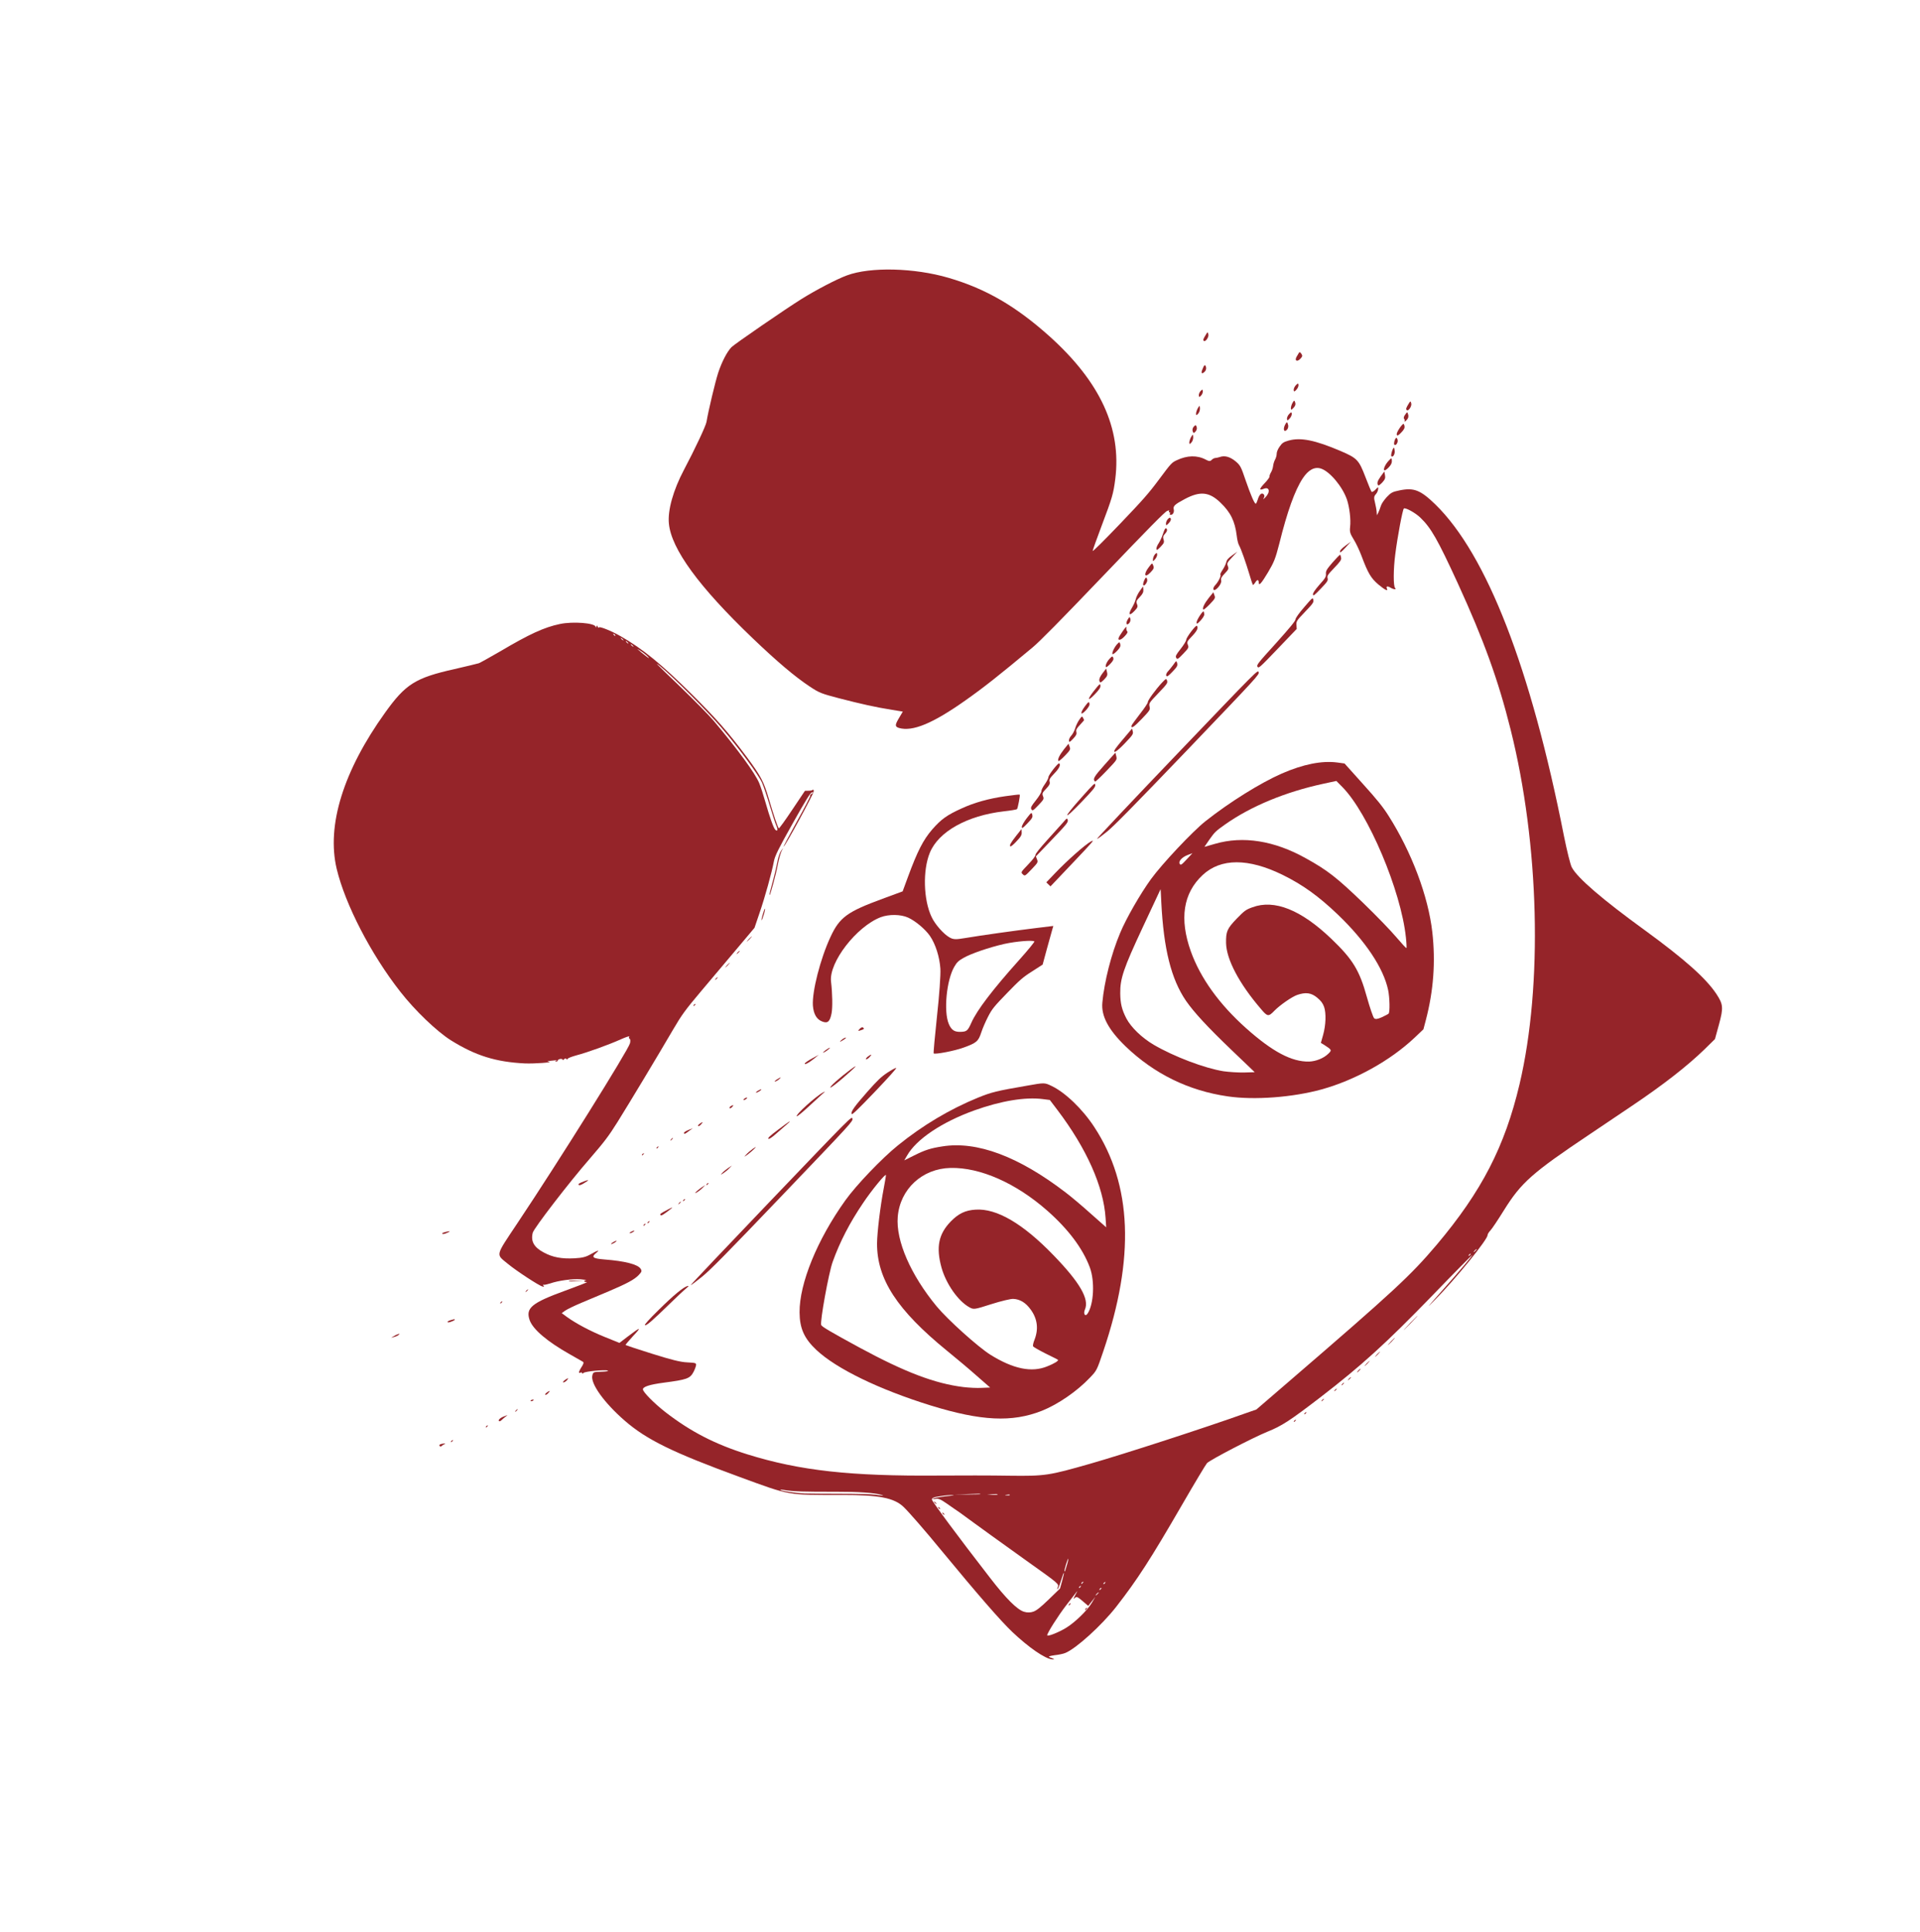 <svg width="331" height="333" viewBox="0 0 331 333" fill="none" xmlns="http://www.w3.org/2000/svg">
<g clip-path="url(#clip0_1_16)">
<mask id="mask0_1_16" style="mask-type:luminance" maskUnits="userSpaceOnUse" x="0" y="0" width="331" height="333">
<path d="M154.309 332.061L330.887 147.483L176.862 0.134L0.284 184.712L154.309 332.061Z" fill="white"/>
</mask>
<g mask="url(#mask0_1_16)">
<path d="M296.343 176.576C297.126 173.679 297.085 173.115 295.902 171.32C294.091 168.594 290.433 165.343 283.618 160.37C276.23 155.014 271.927 151.312 270.969 149.484C270.719 149.024 270.129 146.609 269.622 144.108C263.926 115.184 256.306 95.577 247.447 86.937C244.879 84.453 243.754 84.012 241.281 84.518C240.045 84.771 239.821 84.889 239.063 85.682C238.58 86.215 238.143 86.846 238.039 87.243C237.919 87.599 237.747 88.097 237.612 88.354L237.368 88.811L237.326 88.191C237.304 87.838 237.161 87.122 237.036 86.588C236.836 85.844 236.857 85.533 237.161 85.216C237.368 85 237.556 84.6 237.579 84.346C237.639 83.879 237.611 83.879 237.128 84.384C236.852 84.672 236.546 84.849 236.459 84.766C236.373 84.683 235.895 83.536 235.401 82.234C234.262 79.267 233.973 78.963 231.137 77.741C226.705 75.849 224.224 75.353 222.148 75.935C221.278 76.18 221.041 76.341 220.604 76.972C220.316 77.359 220.088 77.915 220.095 78.197C220.101 78.479 219.97 78.934 219.821 79.205C219.658 79.491 219.513 79.988 219.478 80.314C219.443 80.639 219.285 81.151 219.108 81.423C218.931 81.723 218.825 82.036 218.856 82.148C218.872 82.275 218.503 82.777 218.006 83.296C217.068 84.277 217.032 84.574 217.872 84.245C218.893 83.841 219.029 84.855 218.103 85.764C217.771 86.082 217.701 86.098 217.865 85.84C218.028 85.583 218.009 85.343 217.836 85.177C217.49 84.846 217.075 85.251 216.813 86.16C216.694 86.515 216.56 86.829 216.489 86.816C216.263 86.821 215.623 85.325 214.748 82.804C213.933 80.394 213.83 80.213 212.995 79.497C212.047 78.728 211.137 78.465 210.297 78.766C210.017 78.857 209.666 78.935 209.496 78.939C209.327 78.943 209.048 79.09 208.869 79.278C208.634 79.523 208.422 79.513 207.894 79.229C206.394 78.429 204.672 78.467 202.857 79.326C202.004 79.726 201.894 79.841 199.852 82.582C198.043 85.022 197.079 86.116 193.051 90.327C190.292 93.211 188.372 95.102 188.369 94.961C188.379 94.806 189.083 92.828 189.95 90.536C191.736 85.811 191.947 85.1 192.271 82.538C193.361 73.805 189.669 65.827 180.927 57.96C175.137 52.781 169.96 49.761 163.524 47.885C157.614 46.152 150.03 45.967 145.998 47.468C144.206 48.129 140.718 49.956 138.197 51.522C135.399 53.264 126.584 59.33 126.102 59.835C125.329 60.643 124.449 62.342 123.814 64.247C123.299 65.825 122.111 70.82 121.8 72.705C121.688 73.399 119.815 77.378 117.905 80.992C116.062 84.476 115.081 87.956 115.316 90.252C115.737 94.633 120.512 101.161 129.742 109.991C133.968 114.034 137.018 116.62 139.639 118.355C141.244 119.42 141.614 119.553 144.638 120.347C148.4 121.323 150.996 121.901 153.73 122.334L155.643 122.645L155.058 123.632C154.255 124.962 154.246 125.231 154.986 125.468C157.33 126.136 160.812 124.69 166.441 120.712C169.665 118.439 172.3 116.348 178.024 111.578C179.23 110.577 182.778 106.984 190.213 99.212C198.007 91.064 200.824 88.207 201.215 88.057C201.495 87.938 201.651 87.949 201.554 88.05C201.472 88.165 201.503 88.277 201.616 88.302C201.744 88.342 201.774 88.426 201.691 88.513C201.609 88.599 201.653 88.697 201.767 88.723C202.15 88.813 202.463 88.312 202.354 87.82C202.199 87.231 202.503 86.942 204.247 86.014C206.884 84.615 208.454 84.764 210.372 86.599C212.146 88.296 212.9 89.818 213.21 92.351C213.281 92.999 213.452 93.715 213.599 93.966C213.951 94.579 214.795 96.989 215.405 99.036C215.68 99.962 215.938 100.76 215.981 100.802C216.039 100.857 216.218 100.67 216.409 100.383C216.736 99.839 216.991 99.862 217.003 100.426C217.017 101.047 217.444 100.572 218.601 98.641C219.635 96.896 219.876 96.298 220.538 93.728C221.924 88.122 223.241 84.493 224.579 82.459C225.562 80.97 226.637 80.395 227.746 80.766C229.253 81.269 231.413 83.833 232.197 86.074C232.635 87.349 232.91 89.573 232.754 90.804C232.66 91.653 232.737 91.948 233.366 92.965C233.776 93.605 234.369 94.89 234.714 95.8C235.839 98.81 236.352 99.66 237.633 100.747C238.74 101.668 239.354 101.979 239.103 101.462C238.896 101.043 239.19 100.966 239.734 101.293C240.235 101.607 240.829 101.65 240.512 101.347C240.194 101.043 240.2 98.121 240.538 95.545C240.922 92.487 241.793 87.88 242.014 87.65C242.235 87.419 243.964 88.355 244.843 89.196C246.704 90.976 247.82 92.928 251.335 100.571C255.786 110.297 258.281 117.158 260.419 125.721C265.375 145.486 265.999 169.779 261.961 186.878C259.419 197.619 255.44 205.329 247.684 214.535C243.144 219.886 240.406 222.431 222.22 238.091L216.597 242.93L214.692 243.593C207.886 246.03 193.661 250.65 187.967 252.272C180.785 254.322 180.223 254.419 174.024 254.344C170.932 254.286 165.455 254.294 161.842 254.317C146.614 254.442 137.926 253.477 128.872 250.67C123.3 248.93 119.074 246.765 114.665 243.348C112.74 241.838 110.848 239.917 110.838 239.466C110.828 239.014 111.963 238.636 114.398 238.314C118.409 237.788 118.941 237.607 119.551 236.478C119.754 236.093 119.955 235.566 119.992 235.325C120.053 234.915 119.939 234.889 118.47 234.809C117.325 234.763 115.721 234.361 112.409 233.319C109.95 232.541 107.888 231.866 107.845 231.825C107.802 231.784 108.393 231.079 109.151 230.258C110.709 228.6 110.471 228.647 108.139 230.421L106.792 231.453L104.3 230.449C101.75 229.419 99.265 228.091 97.715 226.967L96.84 226.323L97.382 225.93C97.687 225.698 98.986 225.062 100.272 224.525C101.573 223.974 103.67 223.081 104.943 222.559C108.062 221.234 109.359 220.542 110.09 219.777C110.642 219.2 110.681 219.073 110.447 218.683C109.964 217.917 107.749 217.345 104.172 217.071C102.15 216.904 101.876 216.67 102.833 215.901C103.513 215.363 102.952 215.517 101.823 216.177C101.015 216.647 100.397 216.801 99.03 216.874C96.844 216.993 95.271 216.703 93.728 215.862C92.043 214.968 91.469 213.922 91.846 212.459C92.068 211.65 98.049 203.867 101.683 199.693C104.187 196.787 104.901 195.868 106.469 193.363C108.5 190.114 113.373 182.017 116.011 177.498C117.548 174.881 118.055 174.178 120.874 170.827C122.621 168.77 125.385 165.476 127.049 163.506L130.075 159.91L130.922 157.407C131.851 154.733 133.053 150.387 133.419 148.445C133.596 147.509 134.218 146.253 136.662 141.908C138.984 137.778 139.747 136.547 140.015 136.555C140.256 136.564 140.242 136.607 139.936 136.811C139.728 136.943 139.604 137.101 139.676 137.17C139.734 137.225 138.706 139.224 137.375 141.596C136.059 143.983 135.029 145.925 135.086 145.924C135.326 145.933 140.289 136.789 140.28 136.394C140.274 136.112 140.215 136.028 140.119 136.129C140.022 136.23 139.685 136.294 139.36 136.287L138.768 136.3L136.568 139.581C135.366 141.387 134.325 142.821 134.267 142.766C134.08 142.587 133.37 140.499 132.545 137.694C131.66 134.665 131.174 133.758 128.714 130.439C125.485 126.134 123.53 123.905 119.315 119.707C114.09 114.515 110.826 111.835 106.981 109.647C105.379 108.723 103.3 107.894 103.249 108.149C103.223 108.262 103.123 108.194 103.048 108.012C102.93 107.761 102.874 107.762 102.822 107.989C102.77 108.188 102.728 108.203 102.682 108.02C102.526 107.374 98.779 107.076 96.531 107.549C93.805 108.118 91.29 109.274 86.205 112.28C84.463 113.293 82.817 114.204 82.552 114.309C82.271 114.4 80.376 114.851 78.353 115.319C71.612 116.823 69.913 117.905 66.381 122.839C59.193 132.865 56.269 142.274 58.044 149.744C59.507 155.866 63.947 164.477 69.002 170.915C71.544 174.175 75.308 177.776 77.742 179.304C81.979 181.948 85.49 183.042 90.506 183.284C92.103 183.348 95.569 183.102 94.607 182.982C94.239 182.934 94.323 182.903 94.886 182.835C96.04 182.696 96.238 182.692 95.887 182.798C95.677 182.874 95.664 182.916 95.849 182.954C95.99 182.98 96.144 182.906 96.155 182.778C96.22 182.509 96.937 182.394 96.999 182.647C97.015 182.745 97.141 182.7 97.265 182.542C97.389 182.412 97.558 182.38 97.631 182.506C97.733 182.631 97.817 182.629 97.843 182.515C97.868 182.373 98.554 182.118 99.382 181.888C101.304 181.38 104.931 180.072 107.014 179.137C107.922 178.735 108.581 178.509 108.485 178.666C108.39 178.824 108.422 178.993 108.55 179.032C108.678 179.1 108.7 179.452 108.609 179.807C108.311 180.985 96.343 200.136 89.225 210.781C85.319 216.655 85.447 216.087 87.576 217.847C89.028 219.043 92.895 221.583 93.505 221.725C93.818 221.803 93.86 221.787 93.7 221.607C93.556 221.47 93.583 221.412 93.753 221.437C93.895 221.462 94.386 221.352 94.863 221.201C96.236 220.719 98.656 220.383 100.098 220.492C100.834 220.561 101.244 220.622 100.991 220.656C100.513 220.723 100.645 220.96 101.182 220.976C101.379 220.972 99.7 221.63 97.46 222.442C91.607 224.576 90.581 225.445 91.32 227.56C91.891 229.129 94.352 231.234 98.268 233.434C99.341 234.046 100.356 234.63 100.484 234.698C100.684 234.806 100.606 235.09 100.223 235.663C99.937 236.107 99.763 236.521 99.835 236.59C99.907 236.659 100.033 236.642 100.116 236.555C100.185 236.483 100.285 236.523 100.316 236.635C100.361 236.761 100.474 236.759 100.598 236.629C100.86 236.355 104.311 236.039 104.795 236.226C104.966 236.307 104.488 236.402 103.698 236.419C102.302 236.464 102.274 236.465 102.118 237.061C101.767 238.438 104.127 241.746 107.668 244.829C111.482 248.147 115.963 250.334 127.562 254.581C136.314 257.789 135.676 257.676 145.161 257.664C151.527 257.651 154.136 258.158 155.78 259.73C156.674 260.586 159.585 263.923 162.182 267.098C168.71 275 172.433 279.279 174.509 281.266C177.335 283.942 180.16 285.898 181.39 285.998C181.927 286.042 181.869 285.987 180.887 285.6C180.673 285.505 181.066 285.384 181.797 285.283C182.502 285.211 183.33 285.037 183.666 284.889C185.526 284.128 189.913 280.149 192.411 276.96C196.075 272.264 198.354 268.727 203.737 259.433C205.94 255.629 207.886 252.382 208.079 252.18C208.631 251.604 215.929 247.815 218.475 246.77C220.979 245.769 222.384 244.849 227.575 240.867C234.667 235.417 238.929 231.539 246.891 223.332C250.602 219.481 253.723 216.335 253.793 216.319C253.948 216.33 251.816 218.847 248.208 222.907C245.867 225.556 245.827 225.628 247.441 223.969C251.1 220.26 256.471 213.606 256.455 212.873C256.451 212.703 256.669 212.36 256.931 212.086C257.207 211.797 258.246 210.25 259.254 208.619C262.266 203.795 264.093 202.174 274.094 195.474C276.416 193.912 279.698 191.694 281.381 190.57C286.819 186.907 290.856 183.755 293.841 180.866L295.651 179.089L296.343 176.576ZM254.062 215.749C254.13 215.62 254.323 215.418 254.476 215.316C254.658 215.213 254.604 215.327 254.383 215.558C254.148 215.803 254.023 215.877 254.062 215.749ZM253.188 216.403C253.186 216.318 253.296 216.175 253.435 216.115C253.589 216.041 253.591 216.126 253.439 216.285C253.302 216.457 253.176 216.502 253.188 216.403ZM183.81 280.552C182.529 281.343 180.528 282.135 180.535 281.839C180.54 281.429 182.45 278.451 183.781 276.713C184.522 275.765 185.332 274.717 185.565 274.416C185.798 274.114 185.732 274.299 185.419 274.828C185.12 275.371 185 275.67 185.18 275.511C185.594 275.107 185.694 275.147 186.744 276.041L187.608 276.784L188.225 275.994L188.843 275.204L188.217 276.263C187.441 277.564 185.355 279.601 183.81 280.552ZM188.893 274.921C188.961 274.792 189.154 274.59 189.307 274.488C189.488 274.385 189.434 274.499 189.214 274.73C188.979 274.975 188.854 275.049 188.893 274.921ZM189.536 273.989C189.534 273.904 189.644 273.761 189.784 273.701C189.937 273.627 189.939 273.712 189.787 273.871C189.65 274.043 189.524 274.088 189.536 273.989ZM190.219 272.986C190.217 272.901 190.327 272.758 190.467 272.698C190.621 272.624 190.623 272.709 190.471 272.867C190.333 273.04 190.207 273.085 190.219 272.986ZM185.999 273.644C185.997 273.559 186.107 273.416 186.247 273.356C186.401 273.282 186.403 273.367 186.251 273.525C186.113 273.698 185.987 273.743 185.999 273.644ZM186.407 272.929C186.405 272.844 186.515 272.701 186.655 272.641C186.808 272.567 186.81 272.652 186.658 272.811C186.521 272.983 186.395 273.028 186.407 272.929ZM178.158 277.769C177.654 277.95 177.09 277.962 176.535 277.791C175.341 277.422 173.436 275.516 170.674 271.936C165.182 264.858 160.7 258.803 160.664 258.465C160.657 258.155 160.895 258.051 162.119 257.868C162.906 257.738 163.836 257.661 164.175 257.682C164.585 257.715 164.473 257.746 163.867 257.801C162.543 257.915 160.898 258.192 160.787 258.307C160.732 258.365 160.959 258.388 161.31 258.338C161.803 258.256 162.173 258.418 163.22 259.143C163.936 259.635 164.955 260.36 165.513 260.729C166.058 261.112 167.048 261.839 167.709 262.332C168.957 263.25 171.654 265.195 176.703 268.81C182.698 273.082 182.583 272.971 182.329 273.612C182.235 273.854 182.238 273.967 182.334 273.866C182.445 273.779 182.699 273.138 182.909 272.428C183.449 270.679 183.617 270.619 183.134 272.366L182.742 273.786L180.835 275.635C179.384 277.036 178.718 277.559 178.158 277.769ZM183.508 270.791C183.479 270.763 183.581 270.253 183.765 269.656C183.936 269.074 184.123 268.618 184.167 268.659C184.195 268.687 184.108 269.183 183.923 269.751C183.595 270.902 183.609 270.888 183.508 270.791ZM173.577 257.728C173.167 257.695 173.166 257.666 173.561 257.629C173.8 257.582 174.025 257.577 174.054 257.604C174.17 257.715 173.987 257.761 173.577 257.728ZM171.034 257.643L170.159 257.606L171.018 257.545C171.85 257.484 172.062 257.493 171.951 257.609C171.924 257.637 171.514 257.632 171.034 257.643ZM166.813 257.581L164.653 257.586L166.797 257.511C168.785 257.425 169.096 257.418 168.985 257.533C168.972 257.547 167.984 257.569 166.813 257.581ZM150.891 257.622C150.296 257.523 147.571 257.456 144.86 257.459C142.136 257.449 139.383 257.439 138.719 257.411C137.306 257.358 134.729 256.991 134.527 256.798C134.455 256.729 134.808 256.736 135.304 256.823C136.651 257.062 138.882 257.126 144.062 257.11C147.986 257.108 150.672 257.274 152.021 257.654C152.561 257.811 152.066 257.78 150.891 257.622ZM133.652 143.005C133.363 142.729 132.701 140.881 131.95 138.23C131.614 137.051 131.143 135.58 130.89 134.978C130.189 133.286 127.292 129.299 123.043 124.24C122.174 123.215 119.618 120.632 116.877 117.982C113.329 114.589 112.578 113.815 113.815 114.832C116.043 116.66 122.092 122.723 124.455 125.508C127.397 128.958 130.803 133.597 131.383 134.925C131.651 135.54 132.255 137.334 132.713 138.876C133.171 140.419 133.685 141.988 133.848 142.338C134.146 143.009 134.041 143.378 133.652 143.005ZM110.644 112.516C109.81 111.829 109.709 111.733 110.253 112.059C110.954 112.481 112.047 113.417 111.835 113.408C111.779 113.409 111.248 113.011 110.644 112.516ZM108.763 111.104C108.704 110.964 108.803 111.004 109.005 111.198C109.207 111.391 109.252 111.489 109.124 111.449C108.995 111.381 108.822 111.216 108.763 111.104ZM107.904 110.558C107.845 110.419 107.944 110.459 108.146 110.652C108.348 110.845 108.393 110.943 108.265 110.903C108.136 110.836 107.963 110.67 107.904 110.558ZM107.045 110.013C106.986 109.873 107.085 109.913 107.287 110.106C107.489 110.299 107.534 110.397 107.406 110.358C107.277 110.29 107.104 110.124 107.045 110.013ZM105.76 109.336C105.686 109.182 105.77 109.18 105.929 109.332C106.102 109.469 106.147 109.595 106.048 109.583C105.963 109.585 105.819 109.475 105.76 109.336Z" fill="#952429"/>
<path d="M187.319 277.143C187.179 277.203 187.07 277.346 187.071 277.431C187.06 277.53 187.186 277.485 187.323 277.313C187.475 277.154 187.473 277.069 187.319 277.143Z" fill="#952429"/>
<path d="M184.479 276.359C184.339 276.419 184.229 276.562 184.231 276.647C184.219 276.746 184.345 276.701 184.482 276.529C184.634 276.37 184.632 276.285 184.479 276.359Z" fill="#952429"/>
<path d="M162.65 260.807C162.491 260.655 162.406 260.657 162.48 260.81C162.54 260.95 162.683 261.06 162.768 261.058C162.867 261.07 162.822 260.944 162.65 260.807Z" fill="#952429"/>
<path d="M161.922 259.835C161.764 259.683 161.679 259.685 161.753 259.838C161.812 259.978 161.956 260.088 162.041 260.086C162.14 260.098 162.095 259.972 161.922 259.835Z" fill="#952429"/>
<path d="M161.268 258.96C161.066 258.767 160.966 258.727 161.026 258.866C161.085 258.978 161.258 259.143 161.386 259.211C161.514 259.251 161.47 259.153 161.268 258.96Z" fill="#952429"/>
<path d="M244.163 226.963C243.623 227.469 242.754 228.378 242.231 228.982C241.694 229.573 242.137 229.168 243.199 228.057C244.261 226.947 244.702 226.457 244.163 226.963Z" fill="#952429"/>
<path d="M240.363 230.647C240.085 230.879 239.644 231.34 239.397 231.656C239.136 231.987 239.358 231.812 239.896 231.25C240.42 230.702 240.626 230.429 240.363 230.647Z" fill="#952429"/>
<path d="M237.79 233.047C237.555 233.235 237.251 233.553 237.101 233.768C236.964 233.968 237.158 233.823 237.545 233.419C237.917 233.03 238.04 232.843 237.79 233.047Z" fill="#952429"/>
<path d="M235.991 234.639C235.755 234.828 235.452 235.145 235.301 235.36C235.164 235.561 235.359 235.415 235.745 235.011C236.117 234.622 236.24 234.436 235.991 234.639Z" fill="#952429"/>
<path d="M234.467 235.943C234.314 236.045 234.093 236.276 233.984 236.448C233.903 236.619 234.043 236.531 234.305 236.257C234.567 235.983 234.648 235.84 234.467 235.943Z" fill="#952429"/>
<path d="M232.805 237.391C232.652 237.494 232.459 237.695 232.392 237.824C232.352 237.952 232.477 237.879 232.712 237.634C232.933 237.403 232.987 237.289 232.805 237.391Z" fill="#952429"/>
<path d="M231.627 238.335C231.515 238.394 231.349 238.567 231.282 238.696C231.242 238.823 231.34 238.779 231.533 238.577C231.726 238.375 231.766 238.275 231.627 238.335Z" fill="#952429"/>
<path d="M230.379 239.351C230.267 239.41 230.102 239.583 230.034 239.711C229.994 239.839 230.092 239.795 230.285 239.593C230.478 239.391 230.519 239.291 230.379 239.351Z" fill="#952429"/>
<path d="M228.159 241.094C228.047 241.152 227.882 241.326 227.814 241.454C227.775 241.582 227.872 241.537 228.066 241.336C228.259 241.134 228.299 241.034 228.159 241.094Z" fill="#952429"/>
<path d="M225.105 243.42C224.965 243.479 224.856 243.623 224.858 243.707C224.846 243.806 224.972 243.761 225.109 243.589C225.261 243.43 225.259 243.346 225.105 243.42Z" fill="#952429"/>
<path d="M223.299 244.73C223.16 244.789 223.05 244.933 223.052 245.018C223.04 245.117 223.166 245.072 223.303 244.899C223.455 244.741 223.453 244.656 223.299 244.73Z" fill="#952429"/>
<path d="M245.82 175.773C247.134 170.733 247.504 165.784 246.924 160.645C246.223 154.478 243.372 146.89 239.394 140.626C238.428 139.095 237.397 137.805 234.952 135.106L231.796 131.591L230.551 131.421C227.875 131.07 224.657 131.72 220.966 133.326C217.234 134.976 211.985 138.239 207.782 141.565C205.563 143.336 200.336 148.886 198.419 151.525C196.597 154.036 194.137 158.311 193.106 160.804C191.577 164.423 190.357 169.221 190.041 172.813C189.824 175.119 191.091 177.49 194.062 180.361C199.009 185.093 204.889 187.983 211.658 188.963C216.232 189.638 222.841 189.139 227.864 187.758C233.671 186.133 239.667 182.811 243.87 178.85L245.391 177.405L245.82 175.773ZM238.202 175.334C237.448 175.661 237.11 175.697 236.893 175.49C236.72 175.324 236.161 173.685 235.64 171.833C234.366 167.218 233.209 165.338 229.503 161.792C224.282 156.798 219.682 154.965 215.903 156.376C214.768 156.782 214.519 156.985 213.194 158.341C211.538 160.072 211.337 160.542 211.368 162.56C211.444 165.367 213.611 169.511 217.35 173.861C218.51 175.247 218.679 175.271 219.714 174.19C220.667 173.223 222.724 171.794 223.634 171.478C225.105 170.979 226.04 171.1 227.061 171.938C227.751 172.516 228.027 172.891 228.268 173.535C228.645 174.642 228.577 176.676 228.093 178.394L227.714 179.744L228.358 180.139C229.618 180.958 229.633 181 228.97 181.636C228.182 182.401 226.853 182.925 225.682 182.965C222.691 183.031 219.377 181.269 214.856 177.247C210.204 173.101 206.956 168.586 205.302 163.992C203.285 158.363 203.977 153.943 207.324 150.82C210.463 147.886 215.206 147.894 221.114 150.784C224.553 152.472 227.322 154.458 230.61 157.603C235.412 162.198 238.508 166.844 239.312 170.651C239.581 171.958 239.637 174.441 239.388 174.701C239.292 174.802 238.761 175.067 238.202 175.334ZM240.733 161.544C239.762 160.394 237.393 157.933 234.998 155.615C230.483 151.268 228.86 149.992 225.101 147.915C219.684 144.887 214.287 144.032 209.463 145.437L207.639 145.958L208.542 144.639C209.376 143.449 209.653 143.189 211.182 142.111C215.685 138.934 221.643 136.487 228.119 135.088L230.381 134.6L231.421 135.65C235.883 140.167 241.529 153.523 242.371 161.564C242.477 162.521 242.51 163.354 242.468 163.397C242.413 163.455 241.646 162.61 240.733 161.544ZM210.912 184.632C207.64 184.097 202.444 182.137 198.897 180.07C196.866 178.873 194.992 177.079 194.181 175.53C193.399 174.009 193.151 172.998 193.125 171.206C193.097 168.666 193.679 166.931 197.008 159.814C198.692 156.206 200.08 153.253 200.08 153.253C200.095 153.267 200.145 154.254 200.2 155.466C200.606 163.588 201.907 168.754 204.46 172.494C205.831 174.468 208.16 177 212.284 180.946L216.308 184.795L214.488 184.849C213.472 184.872 211.861 184.766 210.912 184.632ZM203.386 148.903C203.094 148.486 203.755 147.737 204.749 147.363L205.575 147.048L204.582 148.114C203.7 149.065 203.561 149.153 203.386 148.903Z" fill="#952429"/>
<path d="M190.204 232.898C195.662 216.799 195.171 204.233 188.683 194.298C186.637 191.153 183.638 188.284 181.284 187.164C180.071 186.584 180.071 186.584 177.076 187.116C171.719 188.039 170.947 188.24 168.611 189.18C163.757 191.165 159.089 193.936 154.805 197.404C152.045 199.625 147.589 204.283 145.728 206.893C140.881 213.662 137.802 221.212 137.842 226.193C137.861 228.945 138.634 230.679 140.724 232.651C144.199 235.92 151.561 239.483 160.487 242.25C169.171 244.924 174.456 245.174 179.577 243.169C182.376 242.063 185.699 239.773 187.905 237.438C189.064 236.227 189.092 236.198 190.204 232.898ZM180.536 235.498C177.851 236.601 174.689 235.951 170.724 233.484C168.591 232.134 163.449 227.519 161.506 225.191C156.995 219.743 154.421 213.829 154.768 209.714C155.17 204.934 158.987 201.405 163.869 201.297C168.976 201.185 175.134 203.9 180.547 208.664C184.175 211.859 186.663 215.177 187.879 218.439C188.764 220.805 188.57 224.79 187.491 226.409C187.081 227.011 186.715 226.44 187.038 225.699C187.831 223.917 186.143 221.004 181.607 216.334C176.348 210.888 171.814 208.236 168.178 208.486C166.416 208.595 165.243 209.158 163.904 210.528C161.807 212.692 161.348 214.932 162.301 218.44C163.084 221.26 165.169 224.249 167.127 225.32C167.87 225.727 167.968 225.711 170.911 224.771C172.579 224.24 174.292 223.835 174.702 223.868C175.861 223.928 176.834 224.527 177.679 225.694C178.843 227.278 179.066 229.037 178.359 230.874C178.144 231.386 178.029 231.911 178.102 232.037C178.147 232.163 179.119 232.706 180.233 233.274C181.346 233.814 182.317 234.301 182.389 234.37C182.547 234.522 181.726 235.034 180.536 235.498ZM166.077 239.064C161.137 238.453 155.998 236.492 148.154 232.247C143.282 229.602 141.694 228.663 141.575 228.383C141.324 227.867 142.871 219.349 143.549 217.485C144.812 213.971 146.504 210.729 148.759 207.39C150.289 205.098 152.736 202.136 152.731 202.546C152.735 202.715 152.547 203.778 152.332 204.926C151.763 207.889 151.214 212.418 151.2 214.309C151.181 220.478 154.673 225.807 163.27 232.816C164.794 234.053 167.095 235.978 168.362 237.108L170.694 239.145L169.256 239.205C168.466 239.251 167.039 239.184 166.077 239.064ZM183.681 205.504C175.582 199.302 168.395 196.624 162.445 197.588C160.406 197.902 159.481 198.204 157.582 199.15L155.893 199.992L156.369 199.176C157.971 196.346 162.366 193.398 168.01 191.367C172.547 189.743 176.752 189.043 179.753 189.428L180.985 189.585L182.293 191.306C187.31 197.928 190.251 204.497 190.598 209.938L190.704 211.531L188.025 209.162C186.571 207.853 184.614 206.203 183.681 205.504Z" fill="#952429"/>
<path d="M169.166 177.946C169.39 177.25 169.927 176.024 170.347 175.21C171.024 173.897 171.381 173.465 173.616 171.157C175.783 168.922 176.35 168.415 177.937 167.42L179.746 166.251L180.49 163.51C180.908 162.005 181.313 160.514 181.418 160.173L181.589 159.59L178.464 159.97C174.958 160.4 169.287 161.189 166.39 161.676C164.773 161.952 164.349 161.933 163.721 161.58C162.72 161.038 161.2 159.335 160.607 158.049C159.186 155.088 159.059 149.967 160.305 146.961C161.805 143.315 166.754 140.566 173.062 139.834C174.231 139.709 175.257 139.531 175.326 139.459C175.464 139.315 175.907 137.032 175.793 136.95C175.749 136.909 174.623 137.047 173.286 137.231C170.472 137.632 167.947 138.337 165.823 139.316C163.252 140.474 162.265 141.187 160.723 142.943C159.155 144.757 158.181 146.67 156.543 151.096L155.611 153.629L152.153 154.905C146.062 157.143 144.742 158.09 143.167 161.498C141.415 165.263 139.974 170.927 140.14 173.323C140.258 174.788 140.786 175.708 141.768 176.068C142.694 176.428 143.081 176.081 143.36 174.635C143.55 173.657 143.509 171.188 143.267 169.189C142.869 165.88 147.644 159.705 151.814 158.088C153.242 157.549 155.289 157.574 156.558 158.153C157.828 158.732 159.511 160.149 160.313 161.302C161.29 162.735 161.974 164.908 162.118 166.951C162.184 168.008 161.936 171.5 161.537 175.123C161.163 178.603 160.902 181.503 160.96 181.558C161.205 181.764 164.578 181.125 166.118 180.555C168.359 179.743 168.663 179.482 169.166 177.946ZM165.564 177.843C164.52 177.866 164.018 177.524 163.572 176.489C162.649 174.336 163.177 168.876 164.538 166.587C164.973 165.843 165.235 165.598 166.099 165.099C167.424 164.35 170.478 163.294 173.16 162.684C175.183 162.244 178.043 161.998 178.317 162.26C178.389 162.329 177.262 163.709 175.678 165.48C171.133 170.549 168.417 174.11 167.463 176.262C166.83 177.673 166.664 177.818 165.564 177.843Z" fill="#952429"/>
<path d="M146.953 192.793C146.83 192.344 146.803 192.373 132.869 206.937C125.199 214.955 118.979 221.515 119.064 221.513C119.135 221.525 120.009 220.871 120.98 220.087C122.45 218.897 124.921 216.401 134.909 205.96C146.91 193.415 147.062 193.256 146.953 192.793Z" fill="#952429"/>
<path d="M154.495 184.072C154.367 184.033 153.698 184.414 152.974 184.882C151.917 185.583 151.281 186.19 149.546 188.148C147.288 190.71 146.631 191.628 146.823 192.005C146.911 192.173 147.823 191.305 150.831 188.162C153.203 185.682 154.622 184.083 154.495 184.072Z" fill="#952429"/>
<path d="M118.558 221.637C117.828 221.822 116.123 223.229 113.623 225.698C111.883 227.402 111.084 228.295 111.185 228.392C111.372 228.571 112.466 227.629 115.368 224.799C116.625 223.571 117.939 222.342 118.285 222.066C118.715 221.704 118.797 221.589 118.558 221.637Z" fill="#952429"/>
<path d="M216.978 115.841C216.842 115.406 216.8 115.45 202.881 130C195.197 138.032 189.005 144.591 189.104 144.603C189.217 144.6 189.981 144.033 190.827 143.351C191.978 142.436 195.47 138.873 204.741 129.21C216.977 116.42 217.115 116.275 216.978 115.841Z" fill="#952429"/>
<path d="M223.503 107.721C223.46 107.073 223.542 106.958 224.991 105.444C226.37 104.002 226.507 103.802 226.413 103.38C226.305 102.945 226.277 102.974 224.832 104.657C223.937 105.679 223.363 106.511 223.34 106.737C223.332 107.034 222.384 108.17 219.959 110.877C216.832 114.32 216.598 114.621 216.788 114.913C216.979 115.234 217.145 115.089 220.263 111.83L223.546 108.398L223.503 107.721Z" fill="#952429"/>
<path d="M188.055 145.035C187.051 145.594 184.019 148.272 181.95 150.435L180.377 152.079L180.738 152.424L181.099 152.769L184.974 148.689C188.505 144.969 188.794 144.638 188.055 145.035Z" fill="#952429"/>
<path d="M97.936 237.563C97.627 237.598 96.878 238.208 97.105 238.259C97.219 238.285 97.498 238.137 97.691 237.936C97.898 237.719 97.993 237.562 97.936 237.563Z" fill="#952429"/>
<path d="M228.871 99.656C228.763 99.249 228.9 99.048 230.004 97.895C231.052 96.799 231.257 96.498 231.207 96.146C231.159 95.907 231.097 95.654 231.054 95.613C230.996 95.558 230.417 96.163 229.742 96.926C228.724 98.106 228.547 98.407 228.586 98.886C228.639 99.379 228.49 99.65 227.47 100.774C226.686 101.68 226.317 102.211 226.35 102.464C226.385 102.774 226.594 102.614 227.683 101.475C228.828 100.278 228.979 100.063 228.871 99.656Z" fill="#952429"/>
<path d="M150.195 181.782C149.885 181.817 149.165 182.425 149.295 182.55C149.367 182.619 149.632 182.486 149.88 182.226C150.115 181.981 150.251 181.78 150.195 181.782Z" fill="#952429"/>
<path d="M94.752 239.737C94.724 239.709 94.514 239.813 94.292 239.987C94.056 240.147 93.933 240.334 93.99 240.389C94.063 240.458 94.272 240.354 94.465 240.152C94.658 239.95 94.781 239.764 94.752 239.737Z" fill="#952429"/>
<path d="M146.583 184.374C144.763 185.727 143.006 187.304 143.15 187.442C143.222 187.511 144.138 186.814 145.205 185.901C147.601 183.829 148.193 183.181 146.583 184.374Z" fill="#952429"/>
<path d="M91.962 241.21C91.933 241.182 91.764 241.214 91.597 241.303C91.443 241.377 91.403 241.448 91.531 241.488C91.758 241.539 92.077 241.32 91.962 241.21Z" fill="#952429"/>
<path d="M231.937 94.055C231.256 94.564 230.995 94.866 231 95.092C231.005 95.318 231.255 95.143 231.944 94.393L232.881 93.356L231.937 94.055Z" fill="#952429"/>
<path d="M141.912 188.274C140.615 188.966 137.1 192.149 137.36 192.398C137.418 192.453 138.25 191.785 139.19 190.918C140.145 190.035 141.251 189.023 141.666 188.647C142.276 188.125 142.331 188.039 141.912 188.274Z" fill="#952429"/>
<path d="M89.162 242.895C89.051 242.954 88.885 243.127 88.817 243.256C88.778 243.383 88.876 243.339 89.069 243.137C89.262 242.935 89.302 242.835 89.162 242.895Z" fill="#952429"/>
<path d="M178.779 148.12L178.584 147.602L181.371 144.689C183.937 142.007 184.156 141.72 184.077 141.34C183.97 140.962 183.914 140.991 183.295 141.725C182.923 142.142 181.697 143.51 180.568 144.749C179.273 146.189 178.517 147.124 178.521 147.321C178.526 147.547 178.032 148.179 177.246 149.001C175.963 150.342 175.963 150.342 176.324 150.687C176.684 151.032 176.698 151.017 177.829 149.835C178.933 148.681 178.974 148.61 178.779 148.12Z" fill="#952429"/>
<path d="M136.123 193.286C135.997 193.331 135.094 193.986 134.095 194.742C132.734 195.761 132.333 196.151 132.463 196.275C132.564 196.371 133.038 196.079 133.785 195.413C134.436 194.848 135.267 194.124 135.64 193.791C136.029 193.472 136.236 193.255 136.123 193.286Z" fill="#952429"/>
<path d="M87.014 244.072C86.272 244.328 85.829 244.733 86.031 244.926C86.118 245.009 86.314 244.92 86.479 244.747C86.658 244.56 86.991 244.298 87.213 244.124C87.589 243.876 87.546 243.862 87.014 244.072Z" fill="#952429"/>
<path d="M129.791 197.999C129.43 198.262 128.903 198.697 128.656 198.984C128.201 199.46 128.229 199.46 128.924 198.964C129.326 198.659 129.825 198.225 130.059 197.979C130.418 197.605 130.39 197.605 129.791 197.999Z" fill="#952429"/>
<path d="M84.002 245.691C83.862 245.751 83.752 245.894 83.754 245.979C83.742 246.078 83.868 246.033 84.005 245.86C84.157 245.702 84.155 245.617 84.002 245.691Z" fill="#952429"/>
<path d="M188.812 135.265C188.775 134.871 188.595 135.03 186.392 137.506C183.155 141.121 183.194 141.628 186.45 138.225C188.533 136.048 188.863 135.645 188.812 135.265Z" fill="#952429"/>
<path d="M148.821 177.126C148.677 176.988 148.481 177.049 148.232 177.308C147.832 177.726 147.861 177.754 148.562 177.513C148.968 177.377 149.009 177.305 148.821 177.126Z" fill="#952429"/>
<path d="M125.49 201.341C125.129 201.603 124.671 201.966 124.492 202.182C124.175 202.513 124.203 202.513 124.677 202.22C124.955 202.044 125.427 201.667 125.689 201.393L126.171 200.888L125.49 201.341Z" fill="#952429"/>
<path d="M238.767 81.892L238.654 81.259L238.01 82.134C237.435 82.938 237.331 83.363 237.62 83.667C237.678 83.723 237.984 83.49 238.301 83.158C238.769 82.64 238.863 82.398 238.767 81.892Z" fill="#952429"/>
<path d="M192.443 130.343L192.288 129.726L190.402 131.842C188.57 133.901 188.352 134.273 188.786 134.715C188.843 134.77 189.714 133.946 190.735 132.879C192.584 130.947 192.584 130.947 192.443 130.343Z" fill="#952429"/>
<path d="M122.032 203.916C121.892 203.975 121.783 204.119 121.785 204.204C121.773 204.303 121.899 204.258 122.036 204.085C122.188 203.927 122.186 203.842 122.032 203.916Z" fill="#952429"/>
<path d="M145.614 178.89C145.39 178.98 145.098 179.198 144.947 179.357C144.726 179.588 144.769 179.601 145.131 179.395C145.759 179.057 146.117 178.682 145.614 178.89Z" fill="#952429"/>
<path d="M120.906 204.689C120.545 204.951 120.115 205.285 119.977 205.458C119.757 205.688 119.799 205.701 120.162 205.496C120.413 205.349 120.843 205.015 121.105 204.741L121.588 204.236L120.906 204.689Z" fill="#952429"/>
<path d="M239.954 79.409C239.914 78.874 239.9 78.888 239.417 79.393C238.838 79.999 238.433 80.855 238.649 81.062C238.722 81.131 239.07 80.911 239.387 80.579C239.814 80.132 239.976 79.79 239.954 79.409Z" fill="#952429"/>
<path d="M195.284 126.046L195.16 125.569L193.73 127.266C192.946 128.172 192.246 129.077 192.165 129.248C191.856 129.975 192.566 129.522 193.932 128.094C195.298 126.667 195.393 126.509 195.284 126.046Z" fill="#952429"/>
<path d="M142.761 180.718C142.51 180.865 142.176 181.098 142.025 181.256C141.804 181.487 141.847 181.5 142.209 181.295C142.46 181.148 142.793 180.915 142.945 180.756C143.166 180.525 143.123 180.512 142.761 180.718Z" fill="#952429"/>
<path d="M118 206.687C117.861 206.746 117.751 206.89 117.753 206.975C117.741 207.074 117.867 207.029 118.004 206.856C118.156 206.698 118.154 206.613 118 206.687Z" fill="#952429"/>
<path d="M117.304 207.126C117.193 207.185 117.027 207.358 116.959 207.486C116.92 207.614 117.018 207.57 117.211 207.368C117.404 207.166 117.444 207.066 117.304 207.126Z" fill="#952429"/>
<path d="M77.988 248.223C77.848 248.283 77.739 248.426 77.741 248.511C77.729 248.61 77.855 248.565 77.992 248.393C78.144 248.234 78.142 248.149 77.988 248.223Z" fill="#952429"/>
<path d="M240.438 77.719C240.418 77.423 240.356 77.17 240.299 77.172C240.116 77.162 239.707 78.483 239.866 78.635C240.126 78.883 240.507 78.282 240.438 77.719Z" fill="#952429"/>
<path d="M198.181 121.775C198.056 121.213 198.097 121.142 199.697 119.469C201.201 117.897 201.324 117.711 201.202 117.319C201.066 116.912 201.024 116.927 200.334 117.648C199.231 118.83 197.82 120.767 197.882 121.02C197.913 121.132 197.312 122.049 196.53 123.04C195.762 124.045 195.104 124.935 195.078 125.048C194.951 125.672 195.479 125.322 196.818 123.923C198.266 122.409 198.307 122.337 198.181 121.775Z" fill="#952429"/>
<path d="M140.046 182.401C139.432 182.725 138.862 183.119 138.766 183.248C138.535 183.663 139.47 183.176 140.371 182.436L141.147 181.798L140.046 182.401Z" fill="#952429"/>
<path d="M115.076 208.502C113.793 209.179 113.71 209.266 113.883 209.432C114.027 209.57 114.459 209.292 115.569 208.42C116.095 207.985 116.025 208.001 115.076 208.502Z" fill="#952429"/>
<path d="M76.406 248.809C75.829 248.892 75.621 249.052 75.823 249.245C75.91 249.328 76.022 249.326 76.091 249.253C76.16 249.181 76.383 249.035 76.564 248.932C76.857 248.771 76.843 248.757 76.406 248.809Z" fill="#952429"/>
<path d="M240.932 75.788C240.84 75.48 240.754 75.397 240.643 75.512C240.395 75.772 240.242 76.509 240.386 76.647C240.646 76.896 241.069 76.223 240.932 75.788Z" fill="#952429"/>
<path d="M176.135 143.464L176.108 142.886L175.188 144.049C174.2 145.313 173.997 145.699 174.184 145.878C174.256 145.947 174.728 145.57 175.224 145.023C175.983 144.229 176.159 143.929 176.135 143.464Z" fill="#952429"/>
<path d="M111.874 210.492C111.734 210.552 111.625 210.695 111.626 210.78C111.615 210.879 111.741 210.834 111.878 210.662C112.03 210.503 112.028 210.418 111.874 210.492Z" fill="#952429"/>
<path d="M111.178 210.931C111.038 210.991 110.929 211.134 110.93 211.219C110.918 211.318 111.045 211.273 111.182 211.1C111.334 210.942 111.332 210.857 111.178 210.931Z" fill="#952429"/>
<path d="M242.121 73.391C242.014 73.012 241.97 72.971 241.763 73.187C241.17 73.807 240.696 74.707 240.8 74.944C240.904 75.154 241.085 75.051 241.582 74.532C242.078 74.013 242.199 73.742 242.121 73.391Z" fill="#952429"/>
<path d="M202.942 114.316C202.804 113.825 202.79 113.839 202.257 114.599C201.941 115.016 201.516 115.547 201.309 115.764C201.088 115.994 200.996 116.293 201.056 116.461C201.174 116.684 201.355 116.581 202.127 115.774C202.928 114.937 203.036 114.737 202.942 114.316Z" fill="#952429"/>
<path d="M177.959 140.431C177.85 139.968 177.822 139.968 176.998 141.031C176.546 141.62 176.151 142.292 176.156 142.518C176.164 142.856 176.303 142.769 177.117 141.918C177.945 141.053 178.067 140.838 177.959 140.431Z" fill="#952429"/>
<path d="M134.264 185.846C133.637 186.185 133.278 186.56 133.781 186.351C134.005 186.261 134.297 186.043 134.449 185.884C134.669 185.654 134.627 185.64 134.264 185.846Z" fill="#952429"/>
<path d="M109.088 212.163C108.543 212.387 108.322 212.618 108.743 212.524C108.926 212.477 109.177 212.33 109.287 212.215C109.425 212.071 109.354 212.058 109.088 212.163Z" fill="#952429"/>
<path d="M242.786 71.541C242.617 70.938 242.617 70.938 242.22 71.497C242.014 71.77 241.95 72.068 242.051 72.164C242.152 72.261 242.199 72.472 242.132 72.6C242.092 72.728 242.246 72.654 242.466 72.423C242.757 72.149 242.849 71.85 242.786 71.541Z" fill="#952429"/>
<path d="M204.777 111.128C204.597 110.652 204.651 110.538 205.52 109.629C206.375 108.735 206.645 108.165 206.328 107.861C206.154 107.695 204.536 109.82 204.503 110.259C204.494 110.471 204.058 111.186 203.523 111.861C202.74 112.852 202.605 113.11 202.78 113.388C202.956 113.695 203.068 113.636 203.979 112.684C204.917 111.703 204.971 111.589 204.777 111.128Z" fill="#952429"/>
<path d="M179.808 137.228C179.628 136.781 179.695 136.624 180.33 135.961C180.909 135.355 181.045 135.098 180.952 134.733C180.845 134.354 180.981 134.125 181.767 133.303C182.609 132.424 182.892 131.839 182.604 131.563C182.445 131.411 180.77 133.537 180.751 133.933C180.741 134.145 180.457 134.701 180.115 135.175C179.773 135.648 179.516 136.176 179.534 136.359C179.552 136.542 179.144 137.229 178.595 137.919C177.771 138.953 177.636 139.21 177.811 139.489C177.987 139.795 178.099 139.736 179.009 138.785C179.947 137.804 180.001 137.69 179.808 137.228Z" fill="#952429"/>
<path d="M99.44 220.747C98.226 220.717 97.986 220.736 98.102 220.847C98.13 220.874 98.723 220.861 99.428 220.817L100.739 220.746L99.44 220.747Z" fill="#952429"/>
<path d="M130.991 187.824C130.767 187.914 130.489 188.089 130.378 188.204C130.254 188.334 130.326 188.375 130.577 188.257C130.801 188.167 131.079 187.991 131.19 187.876C131.314 187.746 131.242 187.705 130.991 187.824Z" fill="#952429"/>
<path d="M106.022 213.925C105.798 214.014 105.52 214.19 105.409 214.305C105.285 214.435 105.357 214.476 105.608 214.357C105.832 214.268 106.11 214.092 106.221 213.977C106.345 213.847 106.273 213.806 106.022 213.925Z" fill="#952429"/>
<path d="M243.292 69.54C243.182 69.076 243.154 69.077 242.814 69.635C242.392 70.336 242.339 70.506 242.527 70.686C242.786 70.934 243.415 70.017 243.292 69.54Z" fill="#952429"/>
<path d="M128.776 189.157C128.748 189.13 128.566 189.204 128.371 189.322C128.176 189.439 128.108 189.567 128.235 189.579C128.434 189.631 128.892 189.268 128.776 189.157Z" fill="#952429"/>
<path d="M207.61 105.857C207.591 105.645 207.544 105.435 207.501 105.393C207.342 105.241 206.291 106.86 206.286 107.269C206.294 107.608 206.392 107.563 206.971 106.958C207.37 106.511 207.643 106.082 207.61 105.857Z" fill="#952429"/>
<path d="M126.406 190.48C126.377 190.453 126.195 190.527 126 190.644C125.805 190.762 125.71 190.919 125.782 190.988C125.854 191.057 126.036 190.982 126.188 190.824C126.34 190.665 126.435 190.508 126.406 190.48Z" fill="#952429"/>
<path d="M209.358 102.586L209.178 102.081L208.394 103.044C207.626 104.021 207.22 104.849 207.451 105.07C207.509 105.125 208.022 104.704 208.56 104.142C209.498 103.161 209.552 103.047 209.358 102.586Z" fill="#952429"/>
<path d="M184.389 128.686L184.208 128.182L183.425 129.145C182.656 130.122 182.251 130.95 182.482 131.17C182.54 131.225 183.053 130.805 183.591 130.242C184.529 129.262 184.583 129.148 184.389 128.686Z" fill="#952429"/>
<path d="M210.53 100.061C210.437 99.696 210.559 99.454 211.138 98.848C211.8 98.156 211.854 98.013 211.674 97.566C211.495 97.09 211.548 96.976 212.389 96.068L213.313 95.073L212.424 95.714C211.701 96.238 211.495 96.483 211.392 96.937C211.315 97.249 211.031 97.834 210.758 98.235C210.498 98.622 210.323 98.979 210.395 99.048C210.568 99.213 210.027 100.298 209.517 100.832C209.241 101.12 209.12 101.419 209.195 101.601C209.431 102.076 210.684 100.651 210.53 100.061Z" fill="#952429"/>
<path d="M185.561 126.162C185.468 125.797 185.59 125.554 186.197 124.92C186.611 124.487 186.927 124.099 186.898 124.071C186.869 124.044 186.766 123.863 186.691 123.681C186.544 123.402 186.475 123.446 186.064 124.048C185.804 124.406 185.481 125.091 185.35 125.545C185.218 125.972 184.92 126.543 184.672 126.803C184.437 127.048 184.262 127.433 184.281 127.644C184.317 127.982 184.415 127.938 184.994 127.332C185.518 126.784 185.654 126.527 185.561 126.162Z" fill="#952429"/>
<path d="M121.108 193.42C121.079 193.393 120.869 193.496 120.647 193.67C120.411 193.831 120.288 194.017 120.346 194.072C120.418 194.141 120.627 194.038 120.82 193.836C121.013 193.634 121.136 193.448 121.108 193.42Z" fill="#952429"/>
<path d="M118.667 194.759C118.248 194.937 117.9 195.157 117.916 195.255C117.908 195.524 118.104 195.463 118.784 194.926L119.436 194.445L118.667 194.759Z" fill="#952429"/>
<path d="M187.827 121.425C187.814 120.833 187.646 120.893 187.043 121.725C186.166 122.902 186.248 123.422 187.145 122.485C187.517 122.096 187.831 121.623 187.827 121.425Z" fill="#952429"/>
<path d="M115.931 196.146C115.82 196.205 115.654 196.378 115.586 196.507C115.547 196.634 115.645 196.59 115.838 196.388C116.031 196.186 116.071 196.087 115.931 196.146Z" fill="#952429"/>
<path d="M90.962 222.247C90.85 222.306 90.685 222.479 90.617 222.607C90.578 222.735 90.675 222.691 90.869 222.489C91.062 222.287 91.102 222.187 90.962 222.247Z" fill="#952429"/>
<path d="M189.703 118.166C189.666 117.771 189.582 117.83 188.758 118.864C187.412 120.531 187.367 121.069 188.706 119.698C189.52 118.847 189.752 118.489 189.703 118.166Z" fill="#952429"/>
<path d="M113.423 197.613C113.283 197.673 113.173 197.816 113.175 197.901C113.163 198 113.289 197.955 113.427 197.782C113.579 197.624 113.577 197.539 113.423 197.613Z" fill="#952429"/>
<path d="M190.836 115.826L190.696 115.222L190.051 116.069C189.489 116.829 189.373 117.298 189.676 117.616C189.734 117.671 190.053 117.424 190.384 117.078C190.881 116.559 190.975 116.345 190.836 115.826Z" fill="#952429"/>
<path d="M110.909 198.798C110.769 198.857 110.659 199.001 110.661 199.086C110.649 199.185 110.775 199.14 110.912 198.967C111.064 198.809 111.062 198.724 110.909 198.798Z" fill="#952429"/>
<path d="M86.491 224.322C86.351 224.381 86.242 224.525 86.244 224.609C86.232 224.709 86.358 224.663 86.495 224.491C86.647 224.332 86.645 224.248 86.491 224.322Z" fill="#952429"/>
<path d="M191.926 113.388C191.805 113.052 191.735 113.067 191.307 113.515C190.811 114.034 190.475 114.789 190.676 114.982C190.734 115.038 191.067 114.776 191.412 114.416C191.881 113.925 192.016 113.64 191.926 113.388Z" fill="#952429"/>
<path d="M193.129 111.032C193.022 110.625 192.979 110.612 192.62 110.987C192.124 111.506 191.625 112.576 191.798 112.741C191.87 112.81 192.218 112.563 192.59 112.173C193.087 111.654 193.208 111.383 193.129 111.032Z" fill="#952429"/>
<path d="M194.308 108.79C194.207 108.694 194.144 108.413 194.182 108.2C194.271 107.789 193.873 108.263 193.027 109.581C192.495 110.425 193.062 110.526 193.834 109.718C194.345 109.185 194.466 108.942 194.308 108.79Z" fill="#952429"/>
<path d="M194.867 106.646C194.76 106.268 194.732 106.268 194.418 106.769C194.023 107.413 194.189 107.903 194.658 107.413C194.838 107.226 194.929 106.899 194.867 106.646Z" fill="#952429"/>
<path d="M196.011 104.123C195.832 103.675 195.899 103.518 196.478 102.913C196.988 102.379 197.137 102.079 197.113 101.642L197.058 101.065L196.483 101.868C196.168 102.312 195.872 102.94 195.808 103.238C195.744 103.564 195.462 104.205 195.163 104.72C194.441 105.908 194.647 106.27 195.544 105.333C196.123 104.727 196.19 104.57 196.011 104.123Z" fill="#952429"/>
<path d="M100.711 203.597C99.745 203.971 99.621 204.072 99.808 204.252C99.88 204.321 100.244 204.2 100.592 203.98C101.596 203.394 101.635 203.237 100.711 203.597Z" fill="#952429"/>
<path d="M78.372 227.381C78.343 227.353 78.02 227.431 77.67 227.537C77.306 227.658 77.083 227.804 77.155 227.873C77.227 227.942 77.509 227.908 77.788 227.789C78.362 227.564 78.473 227.477 78.372 227.381Z" fill="#952429"/>
<path d="M197.782 99.962C197.748 99.737 197.674 99.555 197.589 99.557C197.392 99.561 197.003 100.515 197.081 100.81C197.188 101.189 197.834 100.398 197.782 99.962Z" fill="#952429"/>
<path d="M222.074 73.269C221.906 72.666 221.863 72.653 221.591 73.11C221.129 73.939 221.328 74.627 221.88 74.05C222.045 73.877 222.136 73.522 222.074 73.269Z" fill="#952429"/>
<path d="M198.813 97.469C198.633 96.993 198.619 97.007 198.071 97.725C197.083 98.989 197.311 99.732 198.345 98.651C198.911 98.06 198.977 97.875 198.813 97.469Z" fill="#952429"/>
<path d="M222.694 71.322C222.659 70.984 222.588 70.999 222.23 71.374C222.009 71.605 221.848 71.976 221.867 72.187C221.902 72.525 221.973 72.509 222.331 72.134C222.552 71.904 222.713 71.533 222.694 71.322Z" fill="#952429"/>
<path d="M199.491 95.577C199.455 95.239 199.399 95.24 199.137 95.514C198.957 95.701 198.796 96.072 198.774 96.326C198.713 96.794 198.742 96.793 199.128 96.389C199.334 96.145 199.51 95.788 199.491 95.577Z" fill="#952429"/>
<path d="M223.286 69.375C223.136 68.955 223.108 68.955 222.836 69.413C222.673 69.699 222.541 70.125 222.546 70.351C222.553 70.69 222.61 70.688 222.996 70.285C223.3 69.967 223.392 69.697 223.286 69.375Z" fill="#952429"/>
<path d="M200.591 92.983C200.455 92.577 200.52 92.335 200.865 91.975C201.127 91.701 201.247 91.402 201.173 91.22C200.981 90.843 200.802 91.059 200.459 92.111C200.3 92.594 199.976 93.279 199.758 93.623C199.512 93.967 199.338 94.408 199.356 94.591C199.405 94.887 199.517 94.828 200.082 94.237C200.676 93.617 200.743 93.46 200.591 92.983Z" fill="#952429"/>
<path d="M68.633 229.939C68.451 229.985 68.101 230.148 67.865 230.309L67.419 230.573L67.98 230.419C68.303 230.342 68.638 230.165 68.748 230.049C68.928 229.862 68.913 229.848 68.633 229.939Z" fill="#952429"/>
<path d="M223.855 66.356C223.819 66.018 223.749 66.033 223.39 66.408C223.169 66.639 223.008 67.01 223.027 67.221C223.063 67.559 223.133 67.543 223.491 67.168C223.712 66.938 223.873 66.567 223.855 66.356Z" fill="#952429"/>
<path d="M201.837 89.37C201.734 89.161 201.594 89.192 201.345 89.452C201.152 89.654 201.005 90.01 201.01 90.236C201.004 90.617 201.061 90.616 201.488 90.169C201.792 89.851 201.912 89.552 201.837 89.37Z" fill="#952429"/>
<path d="M119.794 173.053C119.654 173.112 119.545 173.256 119.546 173.34C119.535 173.44 119.661 173.394 119.798 173.222C119.95 173.063 119.948 172.979 119.794 173.053Z" fill="#952429"/>
<path d="M123.644 168.451C123.533 168.51 123.367 168.683 123.299 168.811C123.26 168.939 123.358 168.895 123.551 168.693C123.744 168.491 123.784 168.391 123.644 168.451Z" fill="#952429"/>
<path d="M125.707 166.005C125.513 166.151 125.237 166.439 125.086 166.654C124.95 166.855 125.117 166.738 125.461 166.378C125.806 166.017 125.915 165.846 125.707 166.005Z" fill="#952429"/>
<path d="M127.425 163.921C127.272 164.023 127.079 164.225 127.012 164.353C126.972 164.481 127.097 164.408 127.332 164.163C127.553 163.932 127.607 163.818 127.425 163.921Z" fill="#952429"/>
<path d="M129.488 161.476C129.253 161.664 128.949 161.982 128.799 162.197C128.662 162.397 128.856 162.252 129.243 161.848C129.615 161.459 129.738 161.272 129.488 161.476Z" fill="#952429"/>
<path d="M224.342 60.967C224.167 60.717 224.024 60.635 223.956 60.764C223.902 60.878 223.725 61.178 223.548 61.45C223.126 62.151 223.584 62.452 224.164 61.846C224.55 61.442 224.575 61.301 224.342 60.967Z" fill="#952429"/>
<path d="M131.728 157.46C131.886 156.92 131.934 156.552 131.865 156.624C131.782 156.71 131.61 157.208 131.452 157.748C131.295 158.288 131.233 158.67 131.316 158.584C131.385 158.512 131.571 157.999 131.728 157.46Z" fill="#952429"/>
<path d="M77.259 212.231C76.472 212.39 76.137 212.538 76.252 212.649C76.325 212.718 76.606 212.683 76.886 212.564C77.543 212.31 77.723 212.122 77.259 212.231Z" fill="#952429"/>
<path d="M133.294 152.329C133.582 151.307 133.944 149.802 134.095 148.98C134.26 148.144 134.534 147.164 134.695 146.793L135.019 146.109L134.623 146.696C134.404 147.012 134.127 147.879 134.002 148.615C133.863 149.338 133.516 150.885 133.189 152.035C132.862 153.214 132.629 154.179 132.658 154.207C132.745 154.289 132.745 154.289 133.294 152.329Z" fill="#952429"/>
<path d="M205.704 75.339C205.664 74.803 205.664 74.803 205.35 75.304C205.174 75.605 205.042 76.031 205.032 76.243C205.04 76.582 205.083 76.595 205.386 76.278C205.579 76.076 205.725 75.663 205.704 75.339Z" fill="#952429"/>
<path d="M206.3 73.59C206.165 73.211 206.122 73.198 205.819 73.516C205.612 73.732 205.52 74.058 205.611 74.311C205.746 74.689 205.789 74.702 206.092 74.385C206.299 74.168 206.391 73.842 206.3 73.59Z" fill="#952429"/>
<path d="M206.864 70.373C206.824 69.837 206.824 69.837 206.51 70.338C206.334 70.639 206.202 71.065 206.193 71.277C206.2 71.616 206.243 71.629 206.546 71.312C206.739 71.11 206.885 70.697 206.864 70.373Z" fill="#952429"/>
<path d="M207.363 67.426C207.328 67.088 207.271 67.089 206.968 67.406C206.788 67.594 206.655 67.936 206.673 68.147C206.709 68.485 206.766 68.484 207.069 68.166C207.248 67.979 207.382 67.637 207.363 67.426Z" fill="#952429"/>
<path d="M207.906 63.25C207.753 62.745 207.6 62.847 207.267 63.716C207 64.399 207.228 64.535 207.725 64.016C207.904 63.829 207.982 63.488 207.906 63.25Z" fill="#952429"/>
<path d="M208.317 57.623C208.209 57.188 208.18 57.188 207.908 57.646C207.418 58.447 207.365 58.59 207.523 58.741C207.797 59.004 208.441 58.1 208.317 57.623Z" fill="#952429"/>
</g>
</g>
<defs>
<clipPath id="clip0_1_16">
<rect width="333" height="331" fill="white" transform="matrix(0 -1 1 0 0 333)"/>
</clipPath>
</defs>
</svg>
